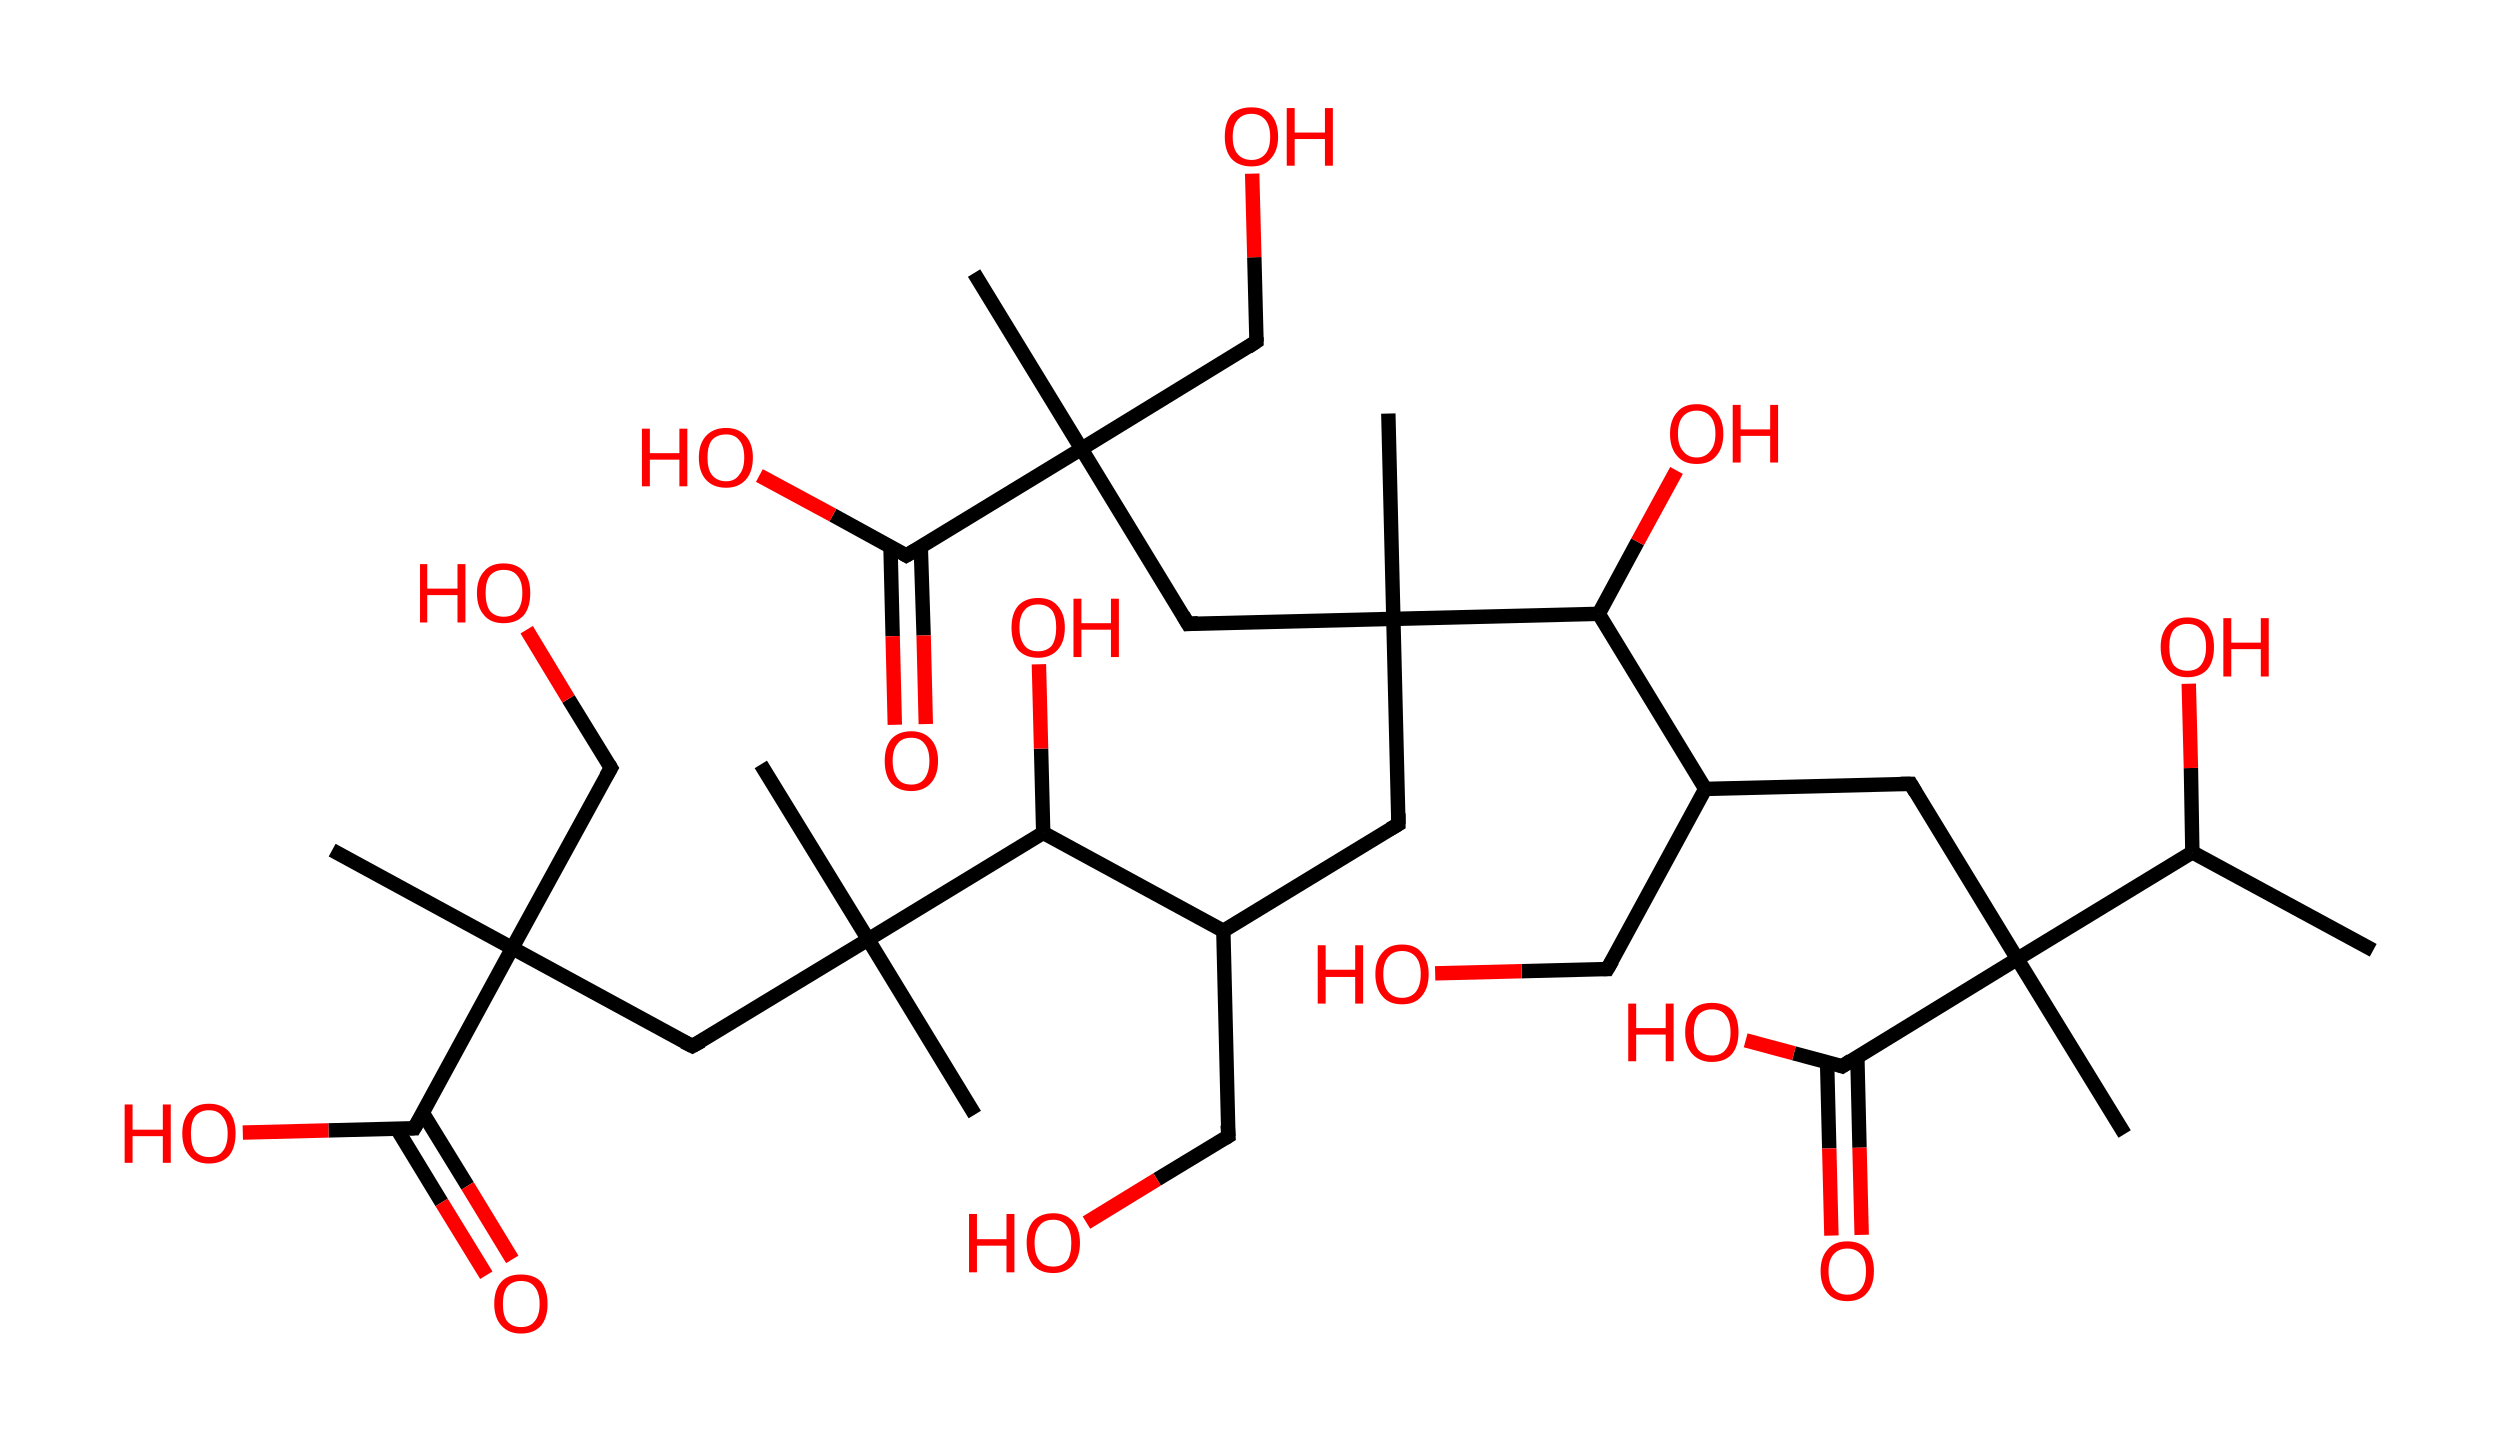 <?xml version='1.0' encoding='ASCII' standalone='yes'?>
<svg xmlns="http://www.w3.org/2000/svg" xmlns:rdkit="http://www.rdkit.org/xml" xmlns:xlink="http://www.w3.org/1999/xlink" version="1.1" baseProfile="full" xml:space="preserve" width="347px" height="200px" viewBox="0 0 347 200">
<!-- END OF HEADER -->
<rect style="opacity:1.0;fill:#FFFFFF;stroke:none" width="347.0" height="200.0" x="0.0" y="0.0"> </rect>
<path class="bond-0 atom-0 atom-1" d="M 329.4,131.9 L 304.3,118.3" style="fill:none;fill-rule:evenodd;stroke:#000000;stroke-width:2.0px;stroke-linecap:butt;stroke-linejoin:miter;stroke-opacity:1"/>
<path class="bond-1 atom-1 atom-2" d="M 304.3,118.3 L 304.1,106.6" style="fill:none;fill-rule:evenodd;stroke:#000000;stroke-width:2.0px;stroke-linecap:butt;stroke-linejoin:miter;stroke-opacity:1"/>
<path class="bond-1 atom-1 atom-2" d="M 304.1,106.6 L 303.8,94.9" style="fill:none;fill-rule:evenodd;stroke:#FF0000;stroke-width:2.0px;stroke-linecap:butt;stroke-linejoin:miter;stroke-opacity:1"/>
<path class="bond-2 atom-1 atom-3" d="M 304.3,118.3 L 280.0,133.1" style="fill:none;fill-rule:evenodd;stroke:#000000;stroke-width:2.0px;stroke-linecap:butt;stroke-linejoin:miter;stroke-opacity:1"/>
<path class="bond-3 atom-3 atom-4" d="M 280.0,133.1 L 294.9,157.4" style="fill:none;fill-rule:evenodd;stroke:#000000;stroke-width:2.0px;stroke-linecap:butt;stroke-linejoin:miter;stroke-opacity:1"/>
<path class="bond-4 atom-3 atom-5" d="M 280.0,133.1 L 265.2,108.8" style="fill:none;fill-rule:evenodd;stroke:#000000;stroke-width:2.0px;stroke-linecap:butt;stroke-linejoin:miter;stroke-opacity:1"/>
<path class="bond-5 atom-5 atom-6" d="M 265.2,108.8 L 236.7,109.5" style="fill:none;fill-rule:evenodd;stroke:#000000;stroke-width:2.0px;stroke-linecap:butt;stroke-linejoin:miter;stroke-opacity:1"/>
<path class="bond-6 atom-6 atom-7" d="M 236.7,109.5 L 223.1,134.5" style="fill:none;fill-rule:evenodd;stroke:#000000;stroke-width:2.0px;stroke-linecap:butt;stroke-linejoin:miter;stroke-opacity:1"/>
<path class="bond-7 atom-7 atom-8" d="M 223.1,134.5 L 211.2,134.8" style="fill:none;fill-rule:evenodd;stroke:#000000;stroke-width:2.0px;stroke-linecap:butt;stroke-linejoin:miter;stroke-opacity:1"/>
<path class="bond-7 atom-7 atom-8" d="M 211.2,134.8 L 199.2,135.1" style="fill:none;fill-rule:evenodd;stroke:#FF0000;stroke-width:2.0px;stroke-linecap:butt;stroke-linejoin:miter;stroke-opacity:1"/>
<path class="bond-8 atom-6 atom-9" d="M 236.7,109.5 L 221.9,85.2" style="fill:none;fill-rule:evenodd;stroke:#000000;stroke-width:2.0px;stroke-linecap:butt;stroke-linejoin:miter;stroke-opacity:1"/>
<path class="bond-9 atom-9 atom-10" d="M 221.9,85.2 L 227.3,75.2" style="fill:none;fill-rule:evenodd;stroke:#000000;stroke-width:2.0px;stroke-linecap:butt;stroke-linejoin:miter;stroke-opacity:1"/>
<path class="bond-9 atom-9 atom-10" d="M 227.3,75.2 L 232.7,65.3" style="fill:none;fill-rule:evenodd;stroke:#FF0000;stroke-width:2.0px;stroke-linecap:butt;stroke-linejoin:miter;stroke-opacity:1"/>
<path class="bond-10 atom-9 atom-11" d="M 221.9,85.2 L 193.4,85.9" style="fill:none;fill-rule:evenodd;stroke:#000000;stroke-width:2.0px;stroke-linecap:butt;stroke-linejoin:miter;stroke-opacity:1"/>
<path class="bond-11 atom-11 atom-12" d="M 193.4,85.9 L 192.7,57.4" style="fill:none;fill-rule:evenodd;stroke:#000000;stroke-width:2.0px;stroke-linecap:butt;stroke-linejoin:miter;stroke-opacity:1"/>
<path class="bond-12 atom-11 atom-13" d="M 193.4,85.9 L 194.1,114.4" style="fill:none;fill-rule:evenodd;stroke:#000000;stroke-width:2.0px;stroke-linecap:butt;stroke-linejoin:miter;stroke-opacity:1"/>
<path class="bond-13 atom-13 atom-14" d="M 194.1,114.4 L 169.8,129.2" style="fill:none;fill-rule:evenodd;stroke:#000000;stroke-width:2.0px;stroke-linecap:butt;stroke-linejoin:miter;stroke-opacity:1"/>
<path class="bond-14 atom-14 atom-15" d="M 169.8,129.2 L 170.5,157.7" style="fill:none;fill-rule:evenodd;stroke:#000000;stroke-width:2.0px;stroke-linecap:butt;stroke-linejoin:miter;stroke-opacity:1"/>
<path class="bond-15 atom-15 atom-16" d="M 170.5,157.7 L 160.6,163.7" style="fill:none;fill-rule:evenodd;stroke:#000000;stroke-width:2.0px;stroke-linecap:butt;stroke-linejoin:miter;stroke-opacity:1"/>
<path class="bond-15 atom-15 atom-16" d="M 160.6,163.7 L 150.8,169.7" style="fill:none;fill-rule:evenodd;stroke:#FF0000;stroke-width:2.0px;stroke-linecap:butt;stroke-linejoin:miter;stroke-opacity:1"/>
<path class="bond-16 atom-14 atom-17" d="M 169.8,129.2 L 144.8,115.6" style="fill:none;fill-rule:evenodd;stroke:#000000;stroke-width:2.0px;stroke-linecap:butt;stroke-linejoin:miter;stroke-opacity:1"/>
<path class="bond-17 atom-17 atom-18" d="M 144.8,115.6 L 144.5,103.9" style="fill:none;fill-rule:evenodd;stroke:#000000;stroke-width:2.0px;stroke-linecap:butt;stroke-linejoin:miter;stroke-opacity:1"/>
<path class="bond-17 atom-17 atom-18" d="M 144.5,103.9 L 144.2,92.2" style="fill:none;fill-rule:evenodd;stroke:#FF0000;stroke-width:2.0px;stroke-linecap:butt;stroke-linejoin:miter;stroke-opacity:1"/>
<path class="bond-18 atom-17 atom-19" d="M 144.8,115.6 L 120.5,130.4" style="fill:none;fill-rule:evenodd;stroke:#000000;stroke-width:2.0px;stroke-linecap:butt;stroke-linejoin:miter;stroke-opacity:1"/>
<path class="bond-19 atom-19 atom-20" d="M 120.5,130.4 L 105.6,106.1" style="fill:none;fill-rule:evenodd;stroke:#000000;stroke-width:2.0px;stroke-linecap:butt;stroke-linejoin:miter;stroke-opacity:1"/>
<path class="bond-20 atom-19 atom-21" d="M 120.5,130.4 L 135.3,154.7" style="fill:none;fill-rule:evenodd;stroke:#000000;stroke-width:2.0px;stroke-linecap:butt;stroke-linejoin:miter;stroke-opacity:1"/>
<path class="bond-21 atom-19 atom-22" d="M 120.5,130.4 L 96.1,145.2" style="fill:none;fill-rule:evenodd;stroke:#000000;stroke-width:2.0px;stroke-linecap:butt;stroke-linejoin:miter;stroke-opacity:1"/>
<path class="bond-22 atom-22 atom-23" d="M 96.1,145.2 L 71.1,131.6" style="fill:none;fill-rule:evenodd;stroke:#000000;stroke-width:2.0px;stroke-linecap:butt;stroke-linejoin:miter;stroke-opacity:1"/>
<path class="bond-23 atom-23 atom-24" d="M 71.1,131.6 L 46.1,118.0" style="fill:none;fill-rule:evenodd;stroke:#000000;stroke-width:2.0px;stroke-linecap:butt;stroke-linejoin:miter;stroke-opacity:1"/>
<path class="bond-24 atom-23 atom-25" d="M 71.1,131.6 L 84.8,106.6" style="fill:none;fill-rule:evenodd;stroke:#000000;stroke-width:2.0px;stroke-linecap:butt;stroke-linejoin:miter;stroke-opacity:1"/>
<path class="bond-25 atom-25 atom-26" d="M 84.8,106.6 L 78.9,97.0" style="fill:none;fill-rule:evenodd;stroke:#000000;stroke-width:2.0px;stroke-linecap:butt;stroke-linejoin:miter;stroke-opacity:1"/>
<path class="bond-25 atom-25 atom-26" d="M 78.9,97.0 L 73.1,87.4" style="fill:none;fill-rule:evenodd;stroke:#FF0000;stroke-width:2.0px;stroke-linecap:butt;stroke-linejoin:miter;stroke-opacity:1"/>
<path class="bond-26 atom-23 atom-27" d="M 71.1,131.6 L 57.5,156.6" style="fill:none;fill-rule:evenodd;stroke:#000000;stroke-width:2.0px;stroke-linecap:butt;stroke-linejoin:miter;stroke-opacity:1"/>
<path class="bond-27 atom-27 atom-28" d="M 55.1,156.7 L 61.3,166.9" style="fill:none;fill-rule:evenodd;stroke:#000000;stroke-width:2.0px;stroke-linecap:butt;stroke-linejoin:miter;stroke-opacity:1"/>
<path class="bond-27 atom-27 atom-28" d="M 61.3,166.9 L 67.5,177.0" style="fill:none;fill-rule:evenodd;stroke:#FF0000;stroke-width:2.0px;stroke-linecap:butt;stroke-linejoin:miter;stroke-opacity:1"/>
<path class="bond-27 atom-27 atom-28" d="M 58.7,154.5 L 64.9,164.6" style="fill:none;fill-rule:evenodd;stroke:#000000;stroke-width:2.0px;stroke-linecap:butt;stroke-linejoin:miter;stroke-opacity:1"/>
<path class="bond-27 atom-27 atom-28" d="M 64.9,164.6 L 71.1,174.8" style="fill:none;fill-rule:evenodd;stroke:#FF0000;stroke-width:2.0px;stroke-linecap:butt;stroke-linejoin:miter;stroke-opacity:1"/>
<path class="bond-28 atom-27 atom-29" d="M 57.5,156.6 L 45.6,156.9" style="fill:none;fill-rule:evenodd;stroke:#000000;stroke-width:2.0px;stroke-linecap:butt;stroke-linejoin:miter;stroke-opacity:1"/>
<path class="bond-28 atom-27 atom-29" d="M 45.6,156.9 L 33.7,157.2" style="fill:none;fill-rule:evenodd;stroke:#FF0000;stroke-width:2.0px;stroke-linecap:butt;stroke-linejoin:miter;stroke-opacity:1"/>
<path class="bond-29 atom-11 atom-30" d="M 193.4,85.9 L 164.9,86.6" style="fill:none;fill-rule:evenodd;stroke:#000000;stroke-width:2.0px;stroke-linecap:butt;stroke-linejoin:miter;stroke-opacity:1"/>
<path class="bond-30 atom-30 atom-31" d="M 164.9,86.6 L 150.1,62.3" style="fill:none;fill-rule:evenodd;stroke:#000000;stroke-width:2.0px;stroke-linecap:butt;stroke-linejoin:miter;stroke-opacity:1"/>
<path class="bond-31 atom-31 atom-32" d="M 150.1,62.3 L 135.2,37.9" style="fill:none;fill-rule:evenodd;stroke:#000000;stroke-width:2.0px;stroke-linecap:butt;stroke-linejoin:miter;stroke-opacity:1"/>
<path class="bond-32 atom-31 atom-33" d="M 150.1,62.3 L 174.4,47.4" style="fill:none;fill-rule:evenodd;stroke:#000000;stroke-width:2.0px;stroke-linecap:butt;stroke-linejoin:miter;stroke-opacity:1"/>
<path class="bond-33 atom-33 atom-34" d="M 174.4,47.4 L 174.1,35.7" style="fill:none;fill-rule:evenodd;stroke:#000000;stroke-width:2.0px;stroke-linecap:butt;stroke-linejoin:miter;stroke-opacity:1"/>
<path class="bond-33 atom-33 atom-34" d="M 174.1,35.7 L 173.8,24.1" style="fill:none;fill-rule:evenodd;stroke:#FF0000;stroke-width:2.0px;stroke-linecap:butt;stroke-linejoin:miter;stroke-opacity:1"/>
<path class="bond-34 atom-31 atom-35" d="M 150.1,62.3 L 125.8,77.1" style="fill:none;fill-rule:evenodd;stroke:#000000;stroke-width:2.0px;stroke-linecap:butt;stroke-linejoin:miter;stroke-opacity:1"/>
<path class="bond-35 atom-35 atom-36" d="M 123.6,75.9 L 123.9,88.3" style="fill:none;fill-rule:evenodd;stroke:#000000;stroke-width:2.0px;stroke-linecap:butt;stroke-linejoin:miter;stroke-opacity:1"/>
<path class="bond-35 atom-35 atom-36" d="M 123.9,88.3 L 124.2,100.6" style="fill:none;fill-rule:evenodd;stroke:#FF0000;stroke-width:2.0px;stroke-linecap:butt;stroke-linejoin:miter;stroke-opacity:1"/>
<path class="bond-35 atom-35 atom-36" d="M 127.8,75.8 L 128.2,88.2" style="fill:none;fill-rule:evenodd;stroke:#000000;stroke-width:2.0px;stroke-linecap:butt;stroke-linejoin:miter;stroke-opacity:1"/>
<path class="bond-35 atom-35 atom-36" d="M 128.2,88.2 L 128.5,100.5" style="fill:none;fill-rule:evenodd;stroke:#FF0000;stroke-width:2.0px;stroke-linecap:butt;stroke-linejoin:miter;stroke-opacity:1"/>
<path class="bond-36 atom-35 atom-37" d="M 125.8,77.1 L 115.6,71.5" style="fill:none;fill-rule:evenodd;stroke:#000000;stroke-width:2.0px;stroke-linecap:butt;stroke-linejoin:miter;stroke-opacity:1"/>
<path class="bond-36 atom-35 atom-37" d="M 115.6,71.5 L 105.4,66.0" style="fill:none;fill-rule:evenodd;stroke:#FF0000;stroke-width:2.0px;stroke-linecap:butt;stroke-linejoin:miter;stroke-opacity:1"/>
<path class="bond-37 atom-3 atom-38" d="M 280.0,133.1 L 255.7,148.0" style="fill:none;fill-rule:evenodd;stroke:#000000;stroke-width:2.0px;stroke-linecap:butt;stroke-linejoin:miter;stroke-opacity:1"/>
<path class="bond-38 atom-38 atom-39" d="M 253.6,147.4 L 253.9,159.4" style="fill:none;fill-rule:evenodd;stroke:#000000;stroke-width:2.0px;stroke-linecap:butt;stroke-linejoin:miter;stroke-opacity:1"/>
<path class="bond-38 atom-38 atom-39" d="M 253.9,159.4 L 254.2,171.5" style="fill:none;fill-rule:evenodd;stroke:#FF0000;stroke-width:2.0px;stroke-linecap:butt;stroke-linejoin:miter;stroke-opacity:1"/>
<path class="bond-38 atom-38 atom-39" d="M 257.8,146.7 L 258.1,159.3" style="fill:none;fill-rule:evenodd;stroke:#000000;stroke-width:2.0px;stroke-linecap:butt;stroke-linejoin:miter;stroke-opacity:1"/>
<path class="bond-38 atom-38 atom-39" d="M 258.1,159.3 L 258.4,171.4" style="fill:none;fill-rule:evenodd;stroke:#FF0000;stroke-width:2.0px;stroke-linecap:butt;stroke-linejoin:miter;stroke-opacity:1"/>
<path class="bond-39 atom-38 atom-40" d="M 255.7,148.0 L 249.0,146.2" style="fill:none;fill-rule:evenodd;stroke:#000000;stroke-width:2.0px;stroke-linecap:butt;stroke-linejoin:miter;stroke-opacity:1"/>
<path class="bond-39 atom-38 atom-40" d="M 249.0,146.2 L 242.3,144.4" style="fill:none;fill-rule:evenodd;stroke:#FF0000;stroke-width:2.0px;stroke-linecap:butt;stroke-linejoin:miter;stroke-opacity:1"/>
<path d="M 265.9,110.0 L 265.2,108.8 L 263.8,108.8" style="fill:none;stroke:#000000;stroke-width:2.0px;stroke-linecap:butt;stroke-linejoin:miter;stroke-opacity:1;"/>
<path d="M 223.8,133.3 L 223.1,134.5 L 222.5,134.5" style="fill:none;stroke:#000000;stroke-width:2.0px;stroke-linecap:butt;stroke-linejoin:miter;stroke-opacity:1;"/>
<path d="M 194.1,112.9 L 194.1,114.4 L 192.9,115.1" style="fill:none;stroke:#000000;stroke-width:2.0px;stroke-linecap:butt;stroke-linejoin:miter;stroke-opacity:1;"/>
<path d="M 170.4,156.2 L 170.5,157.7 L 170.0,158.0" style="fill:none;stroke:#000000;stroke-width:2.0px;stroke-linecap:butt;stroke-linejoin:miter;stroke-opacity:1;"/>
<path d="M 97.4,144.5 L 96.1,145.2 L 94.9,144.6" style="fill:none;stroke:#000000;stroke-width:2.0px;stroke-linecap:butt;stroke-linejoin:miter;stroke-opacity:1;"/>
<path d="M 84.1,107.8 L 84.8,106.6 L 84.5,106.1" style="fill:none;stroke:#000000;stroke-width:2.0px;stroke-linecap:butt;stroke-linejoin:miter;stroke-opacity:1;"/>
<path d="M 58.2,155.4 L 57.5,156.6 L 56.9,156.6" style="fill:none;stroke:#000000;stroke-width:2.0px;stroke-linecap:butt;stroke-linejoin:miter;stroke-opacity:1;"/>
<path d="M 166.3,86.5 L 164.9,86.6 L 164.2,85.4" style="fill:none;stroke:#000000;stroke-width:2.0px;stroke-linecap:butt;stroke-linejoin:miter;stroke-opacity:1;"/>
<path d="M 173.2,48.2 L 174.4,47.4 L 174.4,46.8" style="fill:none;stroke:#000000;stroke-width:2.0px;stroke-linecap:butt;stroke-linejoin:miter;stroke-opacity:1;"/>
<path d="M 127.0,76.4 L 125.8,77.1 L 125.3,76.8" style="fill:none;stroke:#000000;stroke-width:2.0px;stroke-linecap:butt;stroke-linejoin:miter;stroke-opacity:1;"/>
<path d="M 256.9,147.2 L 255.7,148.0 L 255.4,147.9" style="fill:none;stroke:#000000;stroke-width:2.0px;stroke-linecap:butt;stroke-linejoin:miter;stroke-opacity:1;"/>
<path class="atom-2" d="M 299.9 89.8 Q 299.9 87.9, 300.9 86.8 Q 301.9 85.7, 303.6 85.7 Q 305.4 85.7, 306.4 86.8 Q 307.3 87.9, 307.3 89.8 Q 307.3 91.8, 306.4 92.9 Q 305.4 94.0, 303.6 94.0 Q 301.9 94.0, 300.9 92.9 Q 299.9 91.8, 299.9 89.8 M 303.6 93.1 Q 304.9 93.1, 305.5 92.3 Q 306.2 91.4, 306.2 89.8 Q 306.2 88.2, 305.5 87.4 Q 304.9 86.6, 303.6 86.6 Q 302.4 86.6, 301.7 87.4 Q 301.1 88.2, 301.1 89.8 Q 301.1 91.4, 301.7 92.3 Q 302.4 93.1, 303.6 93.1 " fill="#FF0000"/>
<path class="atom-2" d="M 308.6 85.8 L 309.7 85.8 L 309.7 89.2 L 313.8 89.2 L 313.8 85.8 L 314.9 85.8 L 314.9 93.9 L 313.8 93.9 L 313.8 90.1 L 309.7 90.1 L 309.7 93.9 L 308.6 93.9 L 308.6 85.8 " fill="#FF0000"/>
<path class="atom-8" d="M 182.9 131.2 L 184.0 131.2 L 184.0 134.6 L 188.1 134.6 L 188.1 131.2 L 189.2 131.2 L 189.2 139.3 L 188.1 139.3 L 188.1 135.6 L 184.0 135.6 L 184.0 139.3 L 182.9 139.3 L 182.9 131.2 " fill="#FF0000"/>
<path class="atom-8" d="M 190.9 135.2 Q 190.9 133.3, 191.9 132.2 Q 192.8 131.1, 194.6 131.1 Q 196.4 131.1, 197.3 132.2 Q 198.3 133.3, 198.3 135.2 Q 198.3 137.2, 197.3 138.3 Q 196.4 139.4, 194.6 139.4 Q 192.8 139.4, 191.9 138.3 Q 190.9 137.2, 190.9 135.2 M 194.6 138.5 Q 195.8 138.5, 196.5 137.7 Q 197.2 136.8, 197.2 135.2 Q 197.2 133.6, 196.5 132.8 Q 195.8 132.0, 194.6 132.0 Q 193.4 132.0, 192.7 132.8 Q 192.0 133.6, 192.0 135.2 Q 192.0 136.9, 192.7 137.7 Q 193.4 138.5, 194.6 138.5 " fill="#FF0000"/>
<path class="atom-10" d="M 231.8 60.2 Q 231.8 58.3, 232.8 57.2 Q 233.7 56.1, 235.5 56.1 Q 237.3 56.1, 238.2 57.2 Q 239.2 58.3, 239.2 60.2 Q 239.2 62.2, 238.2 63.3 Q 237.3 64.4, 235.5 64.4 Q 233.7 64.4, 232.8 63.3 Q 231.8 62.2, 231.8 60.2 M 235.5 63.5 Q 236.7 63.5, 237.4 62.6 Q 238.1 61.8, 238.1 60.2 Q 238.1 58.6, 237.4 57.8 Q 236.7 57.0, 235.5 57.0 Q 234.3 57.0, 233.6 57.8 Q 232.9 58.6, 232.9 60.2 Q 232.9 61.8, 233.6 62.6 Q 234.3 63.5, 235.5 63.5 " fill="#FF0000"/>
<path class="atom-10" d="M 240.5 56.2 L 241.6 56.2 L 241.6 59.6 L 245.7 59.6 L 245.7 56.2 L 246.8 56.2 L 246.8 64.2 L 245.7 64.2 L 245.7 60.5 L 241.6 60.5 L 241.6 64.2 L 240.5 64.2 L 240.5 56.2 " fill="#FF0000"/>
<path class="atom-16" d="M 134.5 168.5 L 135.6 168.5 L 135.6 172.0 L 139.7 172.0 L 139.7 168.5 L 140.8 168.5 L 140.8 176.6 L 139.7 176.6 L 139.7 172.9 L 135.6 172.9 L 135.6 176.6 L 134.5 176.6 L 134.5 168.5 " fill="#FF0000"/>
<path class="atom-16" d="M 142.5 172.5 Q 142.5 170.6, 143.4 169.5 Q 144.4 168.4, 146.2 168.4 Q 147.9 168.4, 148.9 169.5 Q 149.9 170.6, 149.9 172.5 Q 149.9 174.5, 148.9 175.6 Q 147.9 176.7, 146.2 176.7 Q 144.4 176.7, 143.4 175.6 Q 142.5 174.5, 142.5 172.5 M 146.2 175.8 Q 147.4 175.8, 148.1 175.0 Q 148.7 174.2, 148.7 172.5 Q 148.7 171.0, 148.1 170.2 Q 147.4 169.3, 146.2 169.3 Q 144.9 169.3, 144.3 170.1 Q 143.6 170.9, 143.6 172.5 Q 143.6 174.2, 144.3 175.0 Q 144.9 175.8, 146.2 175.8 " fill="#FF0000"/>
<path class="atom-18" d="M 140.4 87.1 Q 140.4 85.2, 141.3 84.1 Q 142.3 83.0, 144.1 83.0 Q 145.9 83.0, 146.8 84.1 Q 147.8 85.2, 147.8 87.1 Q 147.8 89.1, 146.8 90.2 Q 145.8 91.3, 144.1 91.3 Q 142.3 91.3, 141.3 90.2 Q 140.4 89.1, 140.4 87.1 M 144.1 90.4 Q 145.3 90.4, 146.0 89.6 Q 146.6 88.7, 146.6 87.1 Q 146.6 85.5, 146.0 84.7 Q 145.3 83.9, 144.1 83.9 Q 142.8 83.9, 142.2 84.7 Q 141.5 85.5, 141.5 87.1 Q 141.5 88.7, 142.2 89.6 Q 142.8 90.4, 144.1 90.4 " fill="#FF0000"/>
<path class="atom-18" d="M 149.0 83.1 L 150.1 83.1 L 150.1 86.5 L 154.2 86.5 L 154.2 83.1 L 155.3 83.1 L 155.3 91.2 L 154.2 91.2 L 154.2 87.4 L 150.1 87.4 L 150.1 91.2 L 149.0 91.2 L 149.0 83.1 " fill="#FF0000"/>
<path class="atom-26" d="M 58.3 78.3 L 59.3 78.3 L 59.3 81.7 L 63.5 81.7 L 63.5 78.3 L 64.6 78.3 L 64.6 86.4 L 63.5 86.4 L 63.5 82.6 L 59.3 82.6 L 59.3 86.4 L 58.3 86.4 L 58.3 78.3 " fill="#FF0000"/>
<path class="atom-26" d="M 66.2 82.3 Q 66.2 80.4, 67.2 79.3 Q 68.1 78.2, 69.9 78.2 Q 71.7 78.2, 72.7 79.3 Q 73.6 80.4, 73.6 82.3 Q 73.6 84.3, 72.7 85.4 Q 71.7 86.5, 69.9 86.5 Q 68.1 86.5, 67.2 85.4 Q 66.2 84.3, 66.2 82.3 M 69.9 85.6 Q 71.2 85.6, 71.8 84.8 Q 72.5 83.9, 72.5 82.3 Q 72.5 80.7, 71.8 79.9 Q 71.2 79.1, 69.9 79.1 Q 68.7 79.1, 68.0 79.9 Q 67.4 80.7, 67.4 82.3 Q 67.4 83.9, 68.0 84.8 Q 68.7 85.6, 69.9 85.6 " fill="#FF0000"/>
<path class="atom-28" d="M 68.6 181.0 Q 68.6 179.0, 69.6 177.9 Q 70.5 176.9, 72.3 176.9 Q 74.1 176.9, 75.1 177.9 Q 76.0 179.0, 76.0 181.0 Q 76.0 182.9, 75.1 184.0 Q 74.1 185.1, 72.3 185.1 Q 70.6 185.1, 69.6 184.0 Q 68.6 182.9, 68.6 181.0 M 72.3 184.2 Q 73.6 184.2, 74.2 183.4 Q 74.9 182.6, 74.9 181.0 Q 74.9 179.4, 74.2 178.6 Q 73.6 177.8, 72.3 177.8 Q 71.1 177.8, 70.4 178.6 Q 69.8 179.4, 69.8 181.0 Q 69.8 182.6, 70.4 183.4 Q 71.1 184.2, 72.3 184.2 " fill="#FF0000"/>
<path class="atom-29" d="M 17.3 153.3 L 18.4 153.3 L 18.4 156.8 L 22.6 156.8 L 22.6 153.3 L 23.7 153.3 L 23.7 161.4 L 22.6 161.4 L 22.6 157.7 L 18.4 157.7 L 18.4 161.4 L 17.3 161.4 L 17.3 153.3 " fill="#FF0000"/>
<path class="atom-29" d="M 25.3 157.3 Q 25.3 155.4, 26.3 154.3 Q 27.2 153.2, 29.0 153.2 Q 30.8 153.2, 31.8 154.3 Q 32.7 155.4, 32.7 157.3 Q 32.7 159.3, 31.8 160.4 Q 30.8 161.5, 29.0 161.5 Q 27.2 161.5, 26.3 160.4 Q 25.3 159.3, 25.3 157.3 M 29.0 160.6 Q 30.3 160.6, 30.9 159.8 Q 31.6 159.0, 31.6 157.3 Q 31.6 155.8, 30.9 155.0 Q 30.3 154.1, 29.0 154.1 Q 27.8 154.1, 27.1 154.9 Q 26.5 155.7, 26.5 157.3 Q 26.5 159.0, 27.1 159.8 Q 27.8 160.6, 29.0 160.6 " fill="#FF0000"/>
<path class="atom-34" d="M 170.0 19.0 Q 170.0 17.0, 170.9 15.9 Q 171.9 14.9, 173.7 14.9 Q 175.5 14.9, 176.4 15.9 Q 177.4 17.0, 177.4 19.0 Q 177.4 20.9, 176.4 22.0 Q 175.5 23.1, 173.7 23.1 Q 171.9 23.1, 170.9 22.0 Q 170.0 20.9, 170.0 19.0 M 173.7 22.2 Q 174.9 22.2, 175.6 21.4 Q 176.3 20.6, 176.3 19.0 Q 176.3 17.4, 175.6 16.6 Q 174.9 15.8, 173.7 15.8 Q 172.5 15.8, 171.8 16.6 Q 171.1 17.4, 171.1 19.0 Q 171.1 20.6, 171.8 21.4 Q 172.5 22.2, 173.7 22.2 " fill="#FF0000"/>
<path class="atom-34" d="M 178.6 15.0 L 179.7 15.0 L 179.7 18.4 L 183.9 18.4 L 183.9 15.0 L 185.0 15.0 L 185.0 23.0 L 183.9 23.0 L 183.9 19.3 L 179.7 19.3 L 179.7 23.0 L 178.6 23.0 L 178.6 15.0 " fill="#FF0000"/>
<path class="atom-36" d="M 122.8 105.6 Q 122.8 103.7, 123.7 102.6 Q 124.7 101.5, 126.5 101.5 Q 128.2 101.5, 129.2 102.6 Q 130.2 103.7, 130.2 105.6 Q 130.2 107.6, 129.2 108.7 Q 128.2 109.8, 126.5 109.8 Q 124.7 109.8, 123.7 108.7 Q 122.8 107.6, 122.8 105.6 M 126.5 108.9 Q 127.7 108.9, 128.3 108.1 Q 129.0 107.2, 129.0 105.6 Q 129.0 104.0, 128.3 103.2 Q 127.7 102.4, 126.5 102.4 Q 125.2 102.4, 124.6 103.2 Q 123.9 104.0, 123.9 105.6 Q 123.9 107.2, 124.6 108.1 Q 125.2 108.9, 126.5 108.9 " fill="#FF0000"/>
<path class="atom-37" d="M 89.1 59.5 L 90.2 59.5 L 90.2 62.9 L 94.3 62.9 L 94.3 59.5 L 95.4 59.5 L 95.4 67.5 L 94.3 67.5 L 94.3 63.8 L 90.2 63.8 L 90.2 67.5 L 89.1 67.5 L 89.1 59.5 " fill="#FF0000"/>
<path class="atom-37" d="M 97.0 63.5 Q 97.0 61.6, 98.0 60.5 Q 99.0 59.4, 100.8 59.4 Q 102.5 59.4, 103.5 60.5 Q 104.5 61.6, 104.5 63.5 Q 104.5 65.5, 103.5 66.6 Q 102.5 67.7, 100.8 67.7 Q 99.0 67.7, 98.0 66.6 Q 97.0 65.5, 97.0 63.5 M 100.8 66.8 Q 102.0 66.8, 102.6 65.9 Q 103.3 65.1, 103.3 63.5 Q 103.3 61.9, 102.6 61.1 Q 102.0 60.3, 100.8 60.3 Q 99.5 60.3, 98.8 61.1 Q 98.2 61.9, 98.2 63.5 Q 98.2 65.1, 98.8 65.9 Q 99.5 66.8, 100.8 66.8 " fill="#FF0000"/>
<path class="atom-39" d="M 252.7 176.4 Q 252.7 174.5, 253.7 173.4 Q 254.6 172.3, 256.4 172.3 Q 258.2 172.3, 259.2 173.4 Q 260.1 174.5, 260.1 176.4 Q 260.1 178.4, 259.1 179.5 Q 258.2 180.6, 256.4 180.6 Q 254.6 180.6, 253.7 179.5 Q 252.7 178.4, 252.7 176.4 M 256.4 179.7 Q 257.6 179.7, 258.3 178.9 Q 259.0 178.1, 259.0 176.4 Q 259.0 174.9, 258.3 174.1 Q 257.6 173.3, 256.4 173.3 Q 255.2 173.3, 254.5 174.1 Q 253.8 174.9, 253.8 176.4 Q 253.8 178.1, 254.5 178.9 Q 255.2 179.7, 256.4 179.7 " fill="#FF0000"/>
<path class="atom-40" d="M 226.0 139.3 L 227.1 139.3 L 227.1 142.7 L 231.2 142.7 L 231.2 139.3 L 232.3 139.3 L 232.3 147.3 L 231.2 147.3 L 231.2 143.6 L 227.1 143.6 L 227.1 147.3 L 226.0 147.3 L 226.0 139.3 " fill="#FF0000"/>
<path class="atom-40" d="M 233.9 143.3 Q 233.9 141.3, 234.9 140.2 Q 235.8 139.2, 237.6 139.2 Q 239.4 139.2, 240.4 140.2 Q 241.3 141.3, 241.3 143.3 Q 241.3 145.2, 240.4 146.3 Q 239.4 147.4, 237.6 147.4 Q 235.9 147.4, 234.9 146.3 Q 233.9 145.2, 233.9 143.3 M 237.6 146.5 Q 238.9 146.5, 239.5 145.7 Q 240.2 144.9, 240.2 143.3 Q 240.2 141.7, 239.5 140.9 Q 238.9 140.1, 237.6 140.1 Q 236.4 140.1, 235.7 140.9 Q 235.1 141.7, 235.1 143.3 Q 235.1 144.9, 235.7 145.7 Q 236.4 146.5, 237.6 146.5 " fill="#FF0000"/>
</svg>
